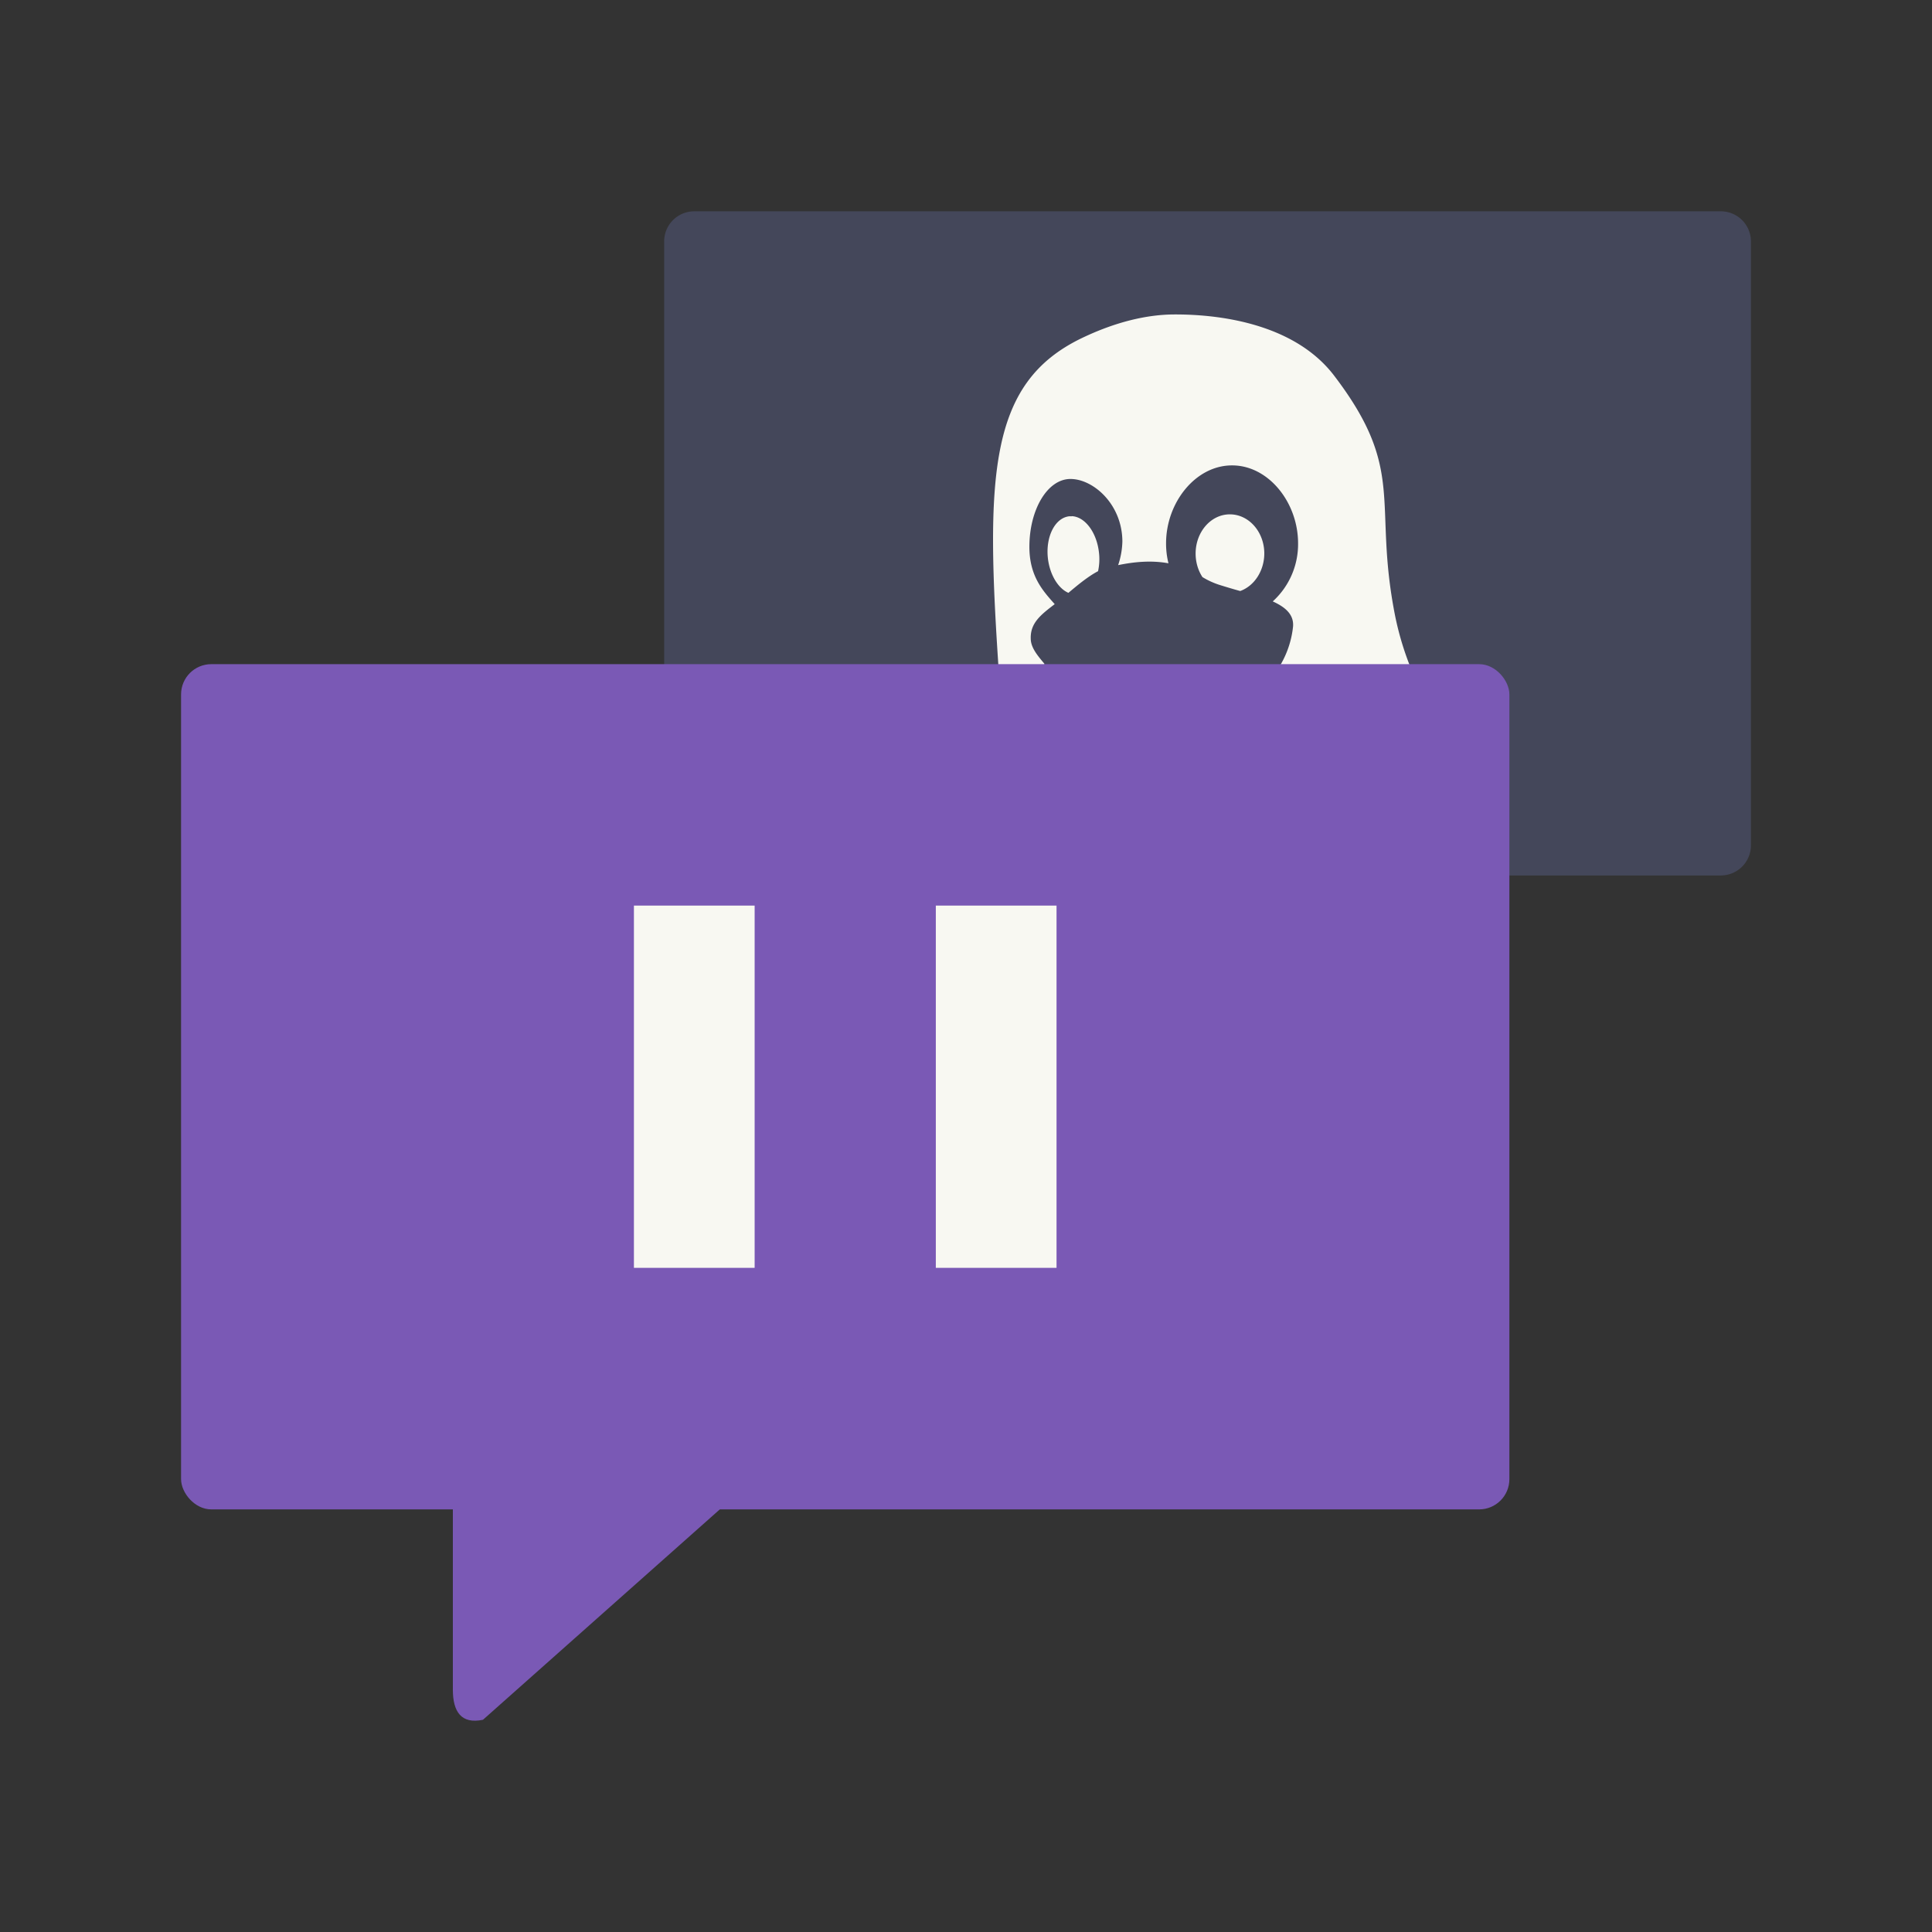 <svg xmlns="http://www.w3.org/2000/svg" width="64" height="64" viewBox="0 0 16.933 16.933"><rect x="0" y="0" width="16.933" height="16.933" fill="#333333" stroke="none"/><g transform="translate(0 -280.067)"><path fill="#44475a" d="M6.085 281.919a.264.264 0 0 0-.264.264v5.292c0 .147.118.265.264.265h4.077l1.48 1.315c.19.04.264-.07.264-.265v-1.05h3.175a.264.264 0 0 0 .265-.265v-5.292a.264.264 0 0 0-.265-.264z" paint-order="markers stroke fill"/><path fill="#f8f8f2" d="M10.296 282.823c-.244 0-.52.066-.814.207-.824.396-.845 1.215-.725 2.968.028.372-.18.649-.488 1.058l.224.265.246-.265c.035-.068.074-.135.119-.198.175-.247.177-.26.177-.425.006-.305.015-.435.12-.547-.055-.066-.119-.138-.121-.218-.006-.14.087-.212.21-.306-.1-.113-.222-.242-.222-.502 0-.328.159-.595.36-.595.201 0 .455.223.455.55a.7.7 0 0 1-.037.205c.136-.028.288-.044.441-.016a.709.709 0 0 1-.021-.175c0-.358.259-.684.579-.683.32 0 .578.326.578.683a.677.677 0 0 1-.222.509c.108.049.186.113.178.22a.838.838 0 0 1-.109.334c.082.1.117.247.289.5.155.225.203.41.295.664l.548.133.36-.651a2.62 2.62 0 0 1-.49-1.081c-.195-.992.105-1.262-.534-2.099-.338-.442-.97-.536-1.396-.535m.483 1.752c-.166 0-.3.154-.3.344 0 .074.021.147.06.206a.686.686 0 0 0 .161.072c.055.017.111.034.17.05.126-.046.21-.179.211-.328 0-.19-.135-.344-.302-.344zm-1.385.017h-.023c-.124.014-.207.177-.187.366.016.143.088.265.18.305.073-.061.167-.141.26-.19a.49.49 0 0 0 .008-.162c-.019-.176-.121-.314-.237-.32z"/><rect width="11.642" height="7.408" x="1.587" y="285.888" fill="#7a59b5" paint-order="stroke markers fill" ry=".265"/><path fill="#7a59b5" d="M4.233 290.642h2.91c.147 0 .304.123.265.265l-.508 1.847c-.04.141-.176.172-.285.27l-2.382 2.116c-.19.04-.264-.07-.264-.265v-3.968c0-.147.118-.265.264-.265z" paint-order="markers stroke fill"/><g fill="#f8f8f2" paint-order="stroke fill markers" transform="translate(-.265 -.265)"><rect width="1.058" height="3.175" x="5.821" y="288.269" rx="0" ry="0"/><rect width="1.058" height="3.175" x="8.467" y="288.269" rx="0" ry="0"/></g></g></svg>